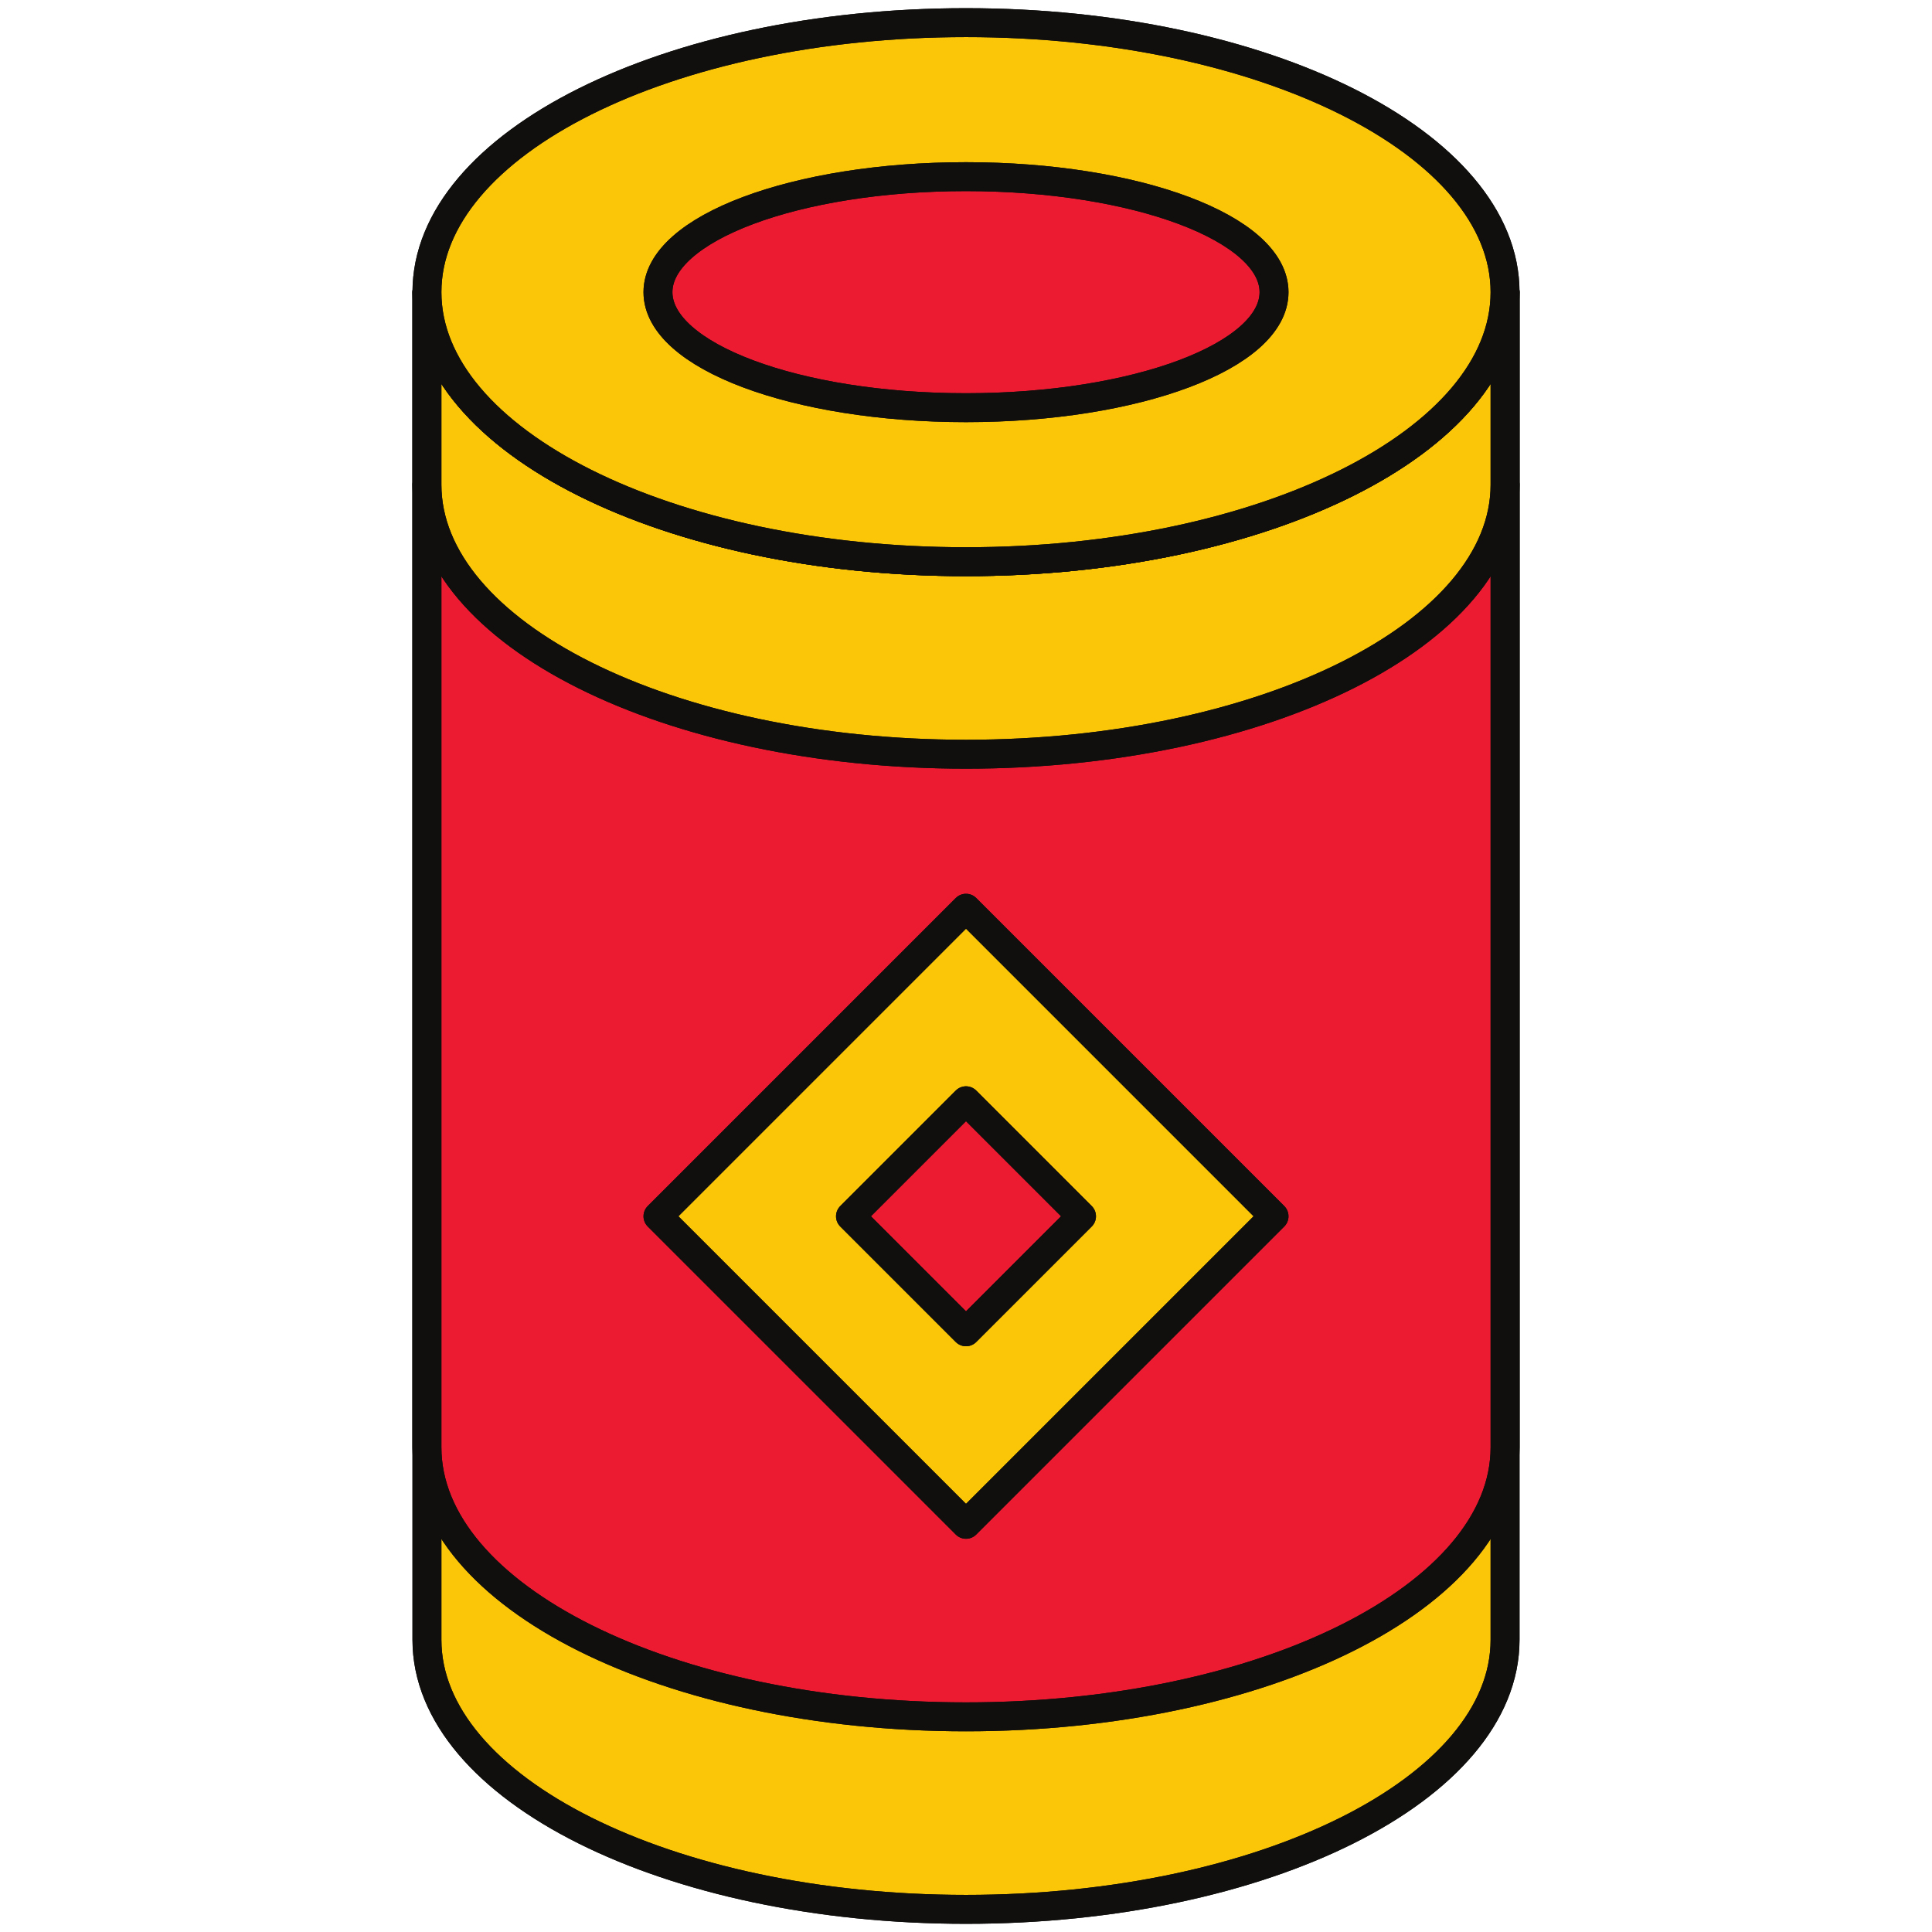 <svg height="100%" stroke-miterlimit="10" style="fill-rule:nonzero;clip-rule:evenodd;stroke-linecap:round;stroke-linejoin:round;" viewBox="0 0 512 512" width="100%" xml:space="preserve" xmlns="http://www.w3.org/2000/svg" xmlns:xlink="http://www.w3.org/1999/xlink">
<g>
<path d="M113.143 128.449L113.143 434.571C113.143 474.02 177.102 506 256 506C334.898 506 398.857 474.02 398.857 434.571L398.857 128.449L113.143 128.449" fill="#fbc508" stroke="#100f0d" stroke-width="7.667"/>
<path d="M113.143 128.449L113.143 434.571C113.143 474.02 177.102 506 256 506C334.898 506 398.857 474.02 398.857 434.571L398.857 128.449L113.143 128.449Z" fill="none" stroke="#100f0d" stroke-width="7.667"/>
<path d="M113.143 77.429L113.143 383.551C113.143 423 177.102 454.98 256 454.98C334.898 454.98 398.857 423 398.857 383.551L398.857 77.429L113.143 77.429" fill="#ed1b32" stroke="#100f0d" stroke-width="7.667"/>
<path d="M113.143 77.429L113.143 383.551C113.143 423 177.102 454.98 256 454.98C334.898 454.98 398.857 423 398.857 383.551L398.857 77.429L113.143 77.429Z" fill="none" stroke="#100f0d" stroke-width="7.667"/>
<path d="M256 148.857C177.102 148.857 113.143 116.878 113.143 77.429L113.143 128.449C113.143 167.898 177.102 199.878 256 199.878C334.898 199.878 398.857 167.898 398.857 128.449L398.857 77.429C398.857 116.878 334.898 148.857 256 148.857" fill="#fbc508" stroke="#100f0d" stroke-width="7.667"/>
<path d="M256 148.857C177.102 148.857 113.143 116.878 113.143 77.429L113.143 128.449C113.143 167.898 177.102 199.878 256 199.878C334.898 199.878 398.857 167.898 398.857 128.449L398.857 77.429C398.857 116.878 334.898 148.857 256 148.857Z" fill="none" stroke="#100f0d" stroke-width="7.667"/>
<path d="M398.857 77.429C398.857 116.878 334.898 148.857 256 148.857C177.102 148.857 113.143 116.878 113.143 77.429C113.143 37.98 177.102 6 256 6C334.898 6 398.857 37.98 398.857 77.429" fill="#fbc508" stroke="#100f0d" stroke-width="7.667"/>
<path d="M398.857 77.429C398.857 116.878 334.898 148.857 256 148.857C177.102 148.857 113.143 116.878 113.143 77.429C113.143 37.98 177.102 6 256 6C334.898 6 398.857 37.98 398.857 77.429Z" fill="none" stroke="#100f0d" stroke-width="7.667"/>
<path d="M337.633 77.429C337.633 94.336 301.085 108.041 256 108.041C210.915 108.041 174.367 94.336 174.367 77.429C174.367 60.521 210.915 46.816 256 46.816C301.085 46.816 337.633 60.521 337.633 77.429" fill="#ed1b32" stroke="#100f0d" stroke-width="7.667"/>
<path d="M337.633 77.429C337.633 94.336 301.085 108.041 256 108.041C210.915 108.041 174.367 94.336 174.367 77.429C174.367 60.521 210.915 46.816 256 46.816C301.085 46.816 337.633 60.521 337.633 77.429Z" fill="none" stroke="#100f0d" stroke-width="7.667"/>
<path d="M256 403.959L174.367 322.327L256 240.694L337.633 322.327L256 403.959" fill="#fbc508" stroke="#100f0d" stroke-width="7.667"/>
<path d="M256 403.959L174.367 322.327L256 240.694L337.633 322.327L256 403.959Z" fill="none" stroke="#100f0d" stroke-width="7.667"/>
<path d="M256 352.939L225.388 322.327L256 291.714L286.612 322.327L256 352.939" fill="#ed1b32" stroke="#100f0d" stroke-width="7.667"/>
<path d="M256 352.939L225.388 322.327L256 291.714L286.612 322.327L256 352.939Z" fill="none" stroke="#100f0d" stroke-width="7.667"/>
</g>
</svg>
